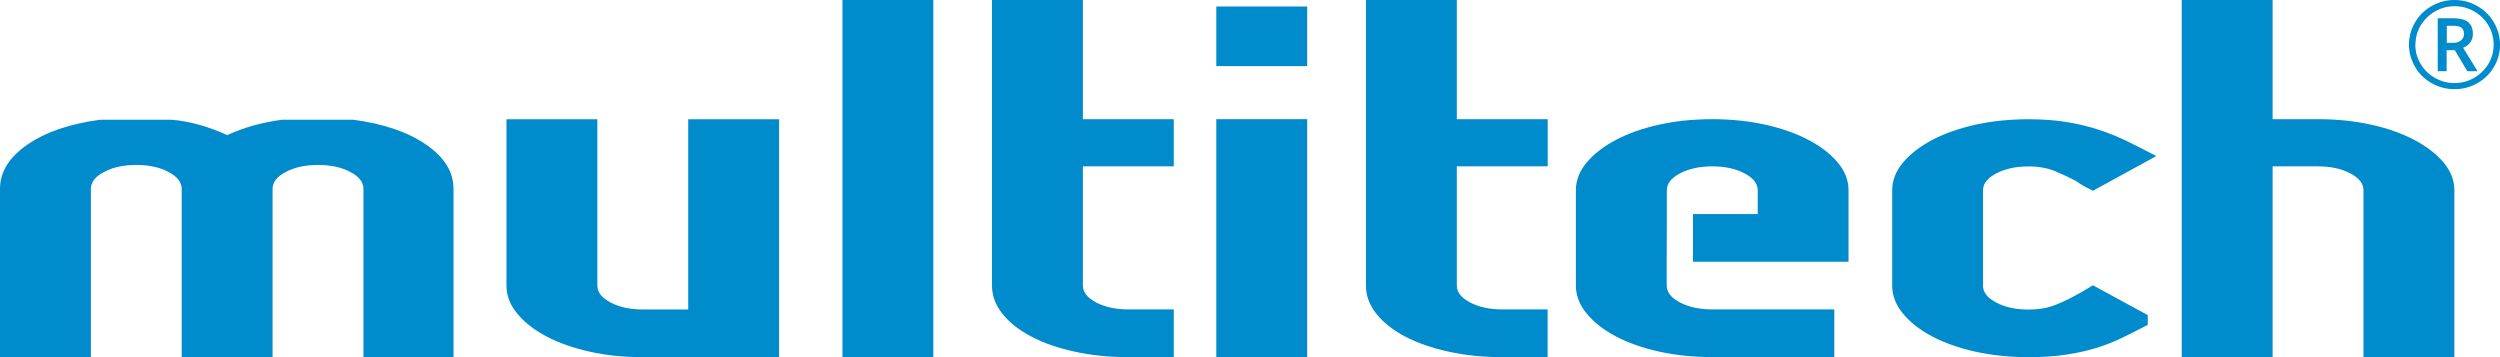 <svg width="196" height="28" viewBox="0 0 196 28" fill="none" xmlns="http://www.w3.org/2000/svg">
<g clip-path="url(#clip0_30_2)">
<path d="M28.496 28V14.802C28.496 14.281 28.152 13.842 27.457 13.477C26.763 13.113 25.926 12.931 24.936 12.931C23.946 12.931 23.104 13.113 22.41 13.477C21.715 13.842 21.371 14.281 21.371 14.802V28H14.245V14.802C14.245 14.281 13.895 13.842 13.206 13.477C12.512 13.113 11.675 12.931 10.685 12.931C9.696 12.931 8.853 13.113 8.164 13.477C7.47 13.842 7.125 14.281 7.125 14.802V28H0V14.802C0 13.477 0.716 12.325 2.155 11.333C3.587 10.347 5.496 9.698 7.869 9.387H13.436C14.819 9.494 16.28 9.896 17.816 10.593C19.101 9.998 20.534 9.596 22.12 9.387H27.687C30.06 9.698 31.963 10.347 33.401 11.333C34.834 12.319 35.556 13.472 35.556 14.802V28H28.507H28.496Z" fill="#008BCD"/>
<path d="M50.392 28C48.904 28 47.521 27.861 46.236 27.571C44.95 27.287 43.824 26.89 42.862 26.386C41.894 25.882 41.128 25.282 40.559 24.596C39.991 23.91 39.706 23.175 39.706 22.392V9.349H46.832V22.392C46.832 22.913 47.176 23.352 47.871 23.717C48.56 24.081 49.402 24.264 50.397 24.264H53.957V9.349H61.082V28H50.397H50.392Z" fill="#008BCD"/>
<path d="M73.173 0H66.048V28H73.173V0Z" fill="#008BCD"/>
<path d="M92.017 28H88.458C86.97 28 85.576 27.861 84.263 27.571C82.951 27.287 81.813 26.89 80.851 26.386C79.888 25.882 79.134 25.282 78.587 24.596C78.04 23.91 77.772 23.175 77.772 22.392V0H84.898V9.344H92.023V13.043H84.898V22.387C84.898 22.907 85.242 23.347 85.937 23.711C86.631 24.076 87.468 24.258 88.463 24.258H92.023V27.995L92.017 28Z" fill="#008BCD"/>
<path d="M102.484 0.509H95.359V5.184H102.484V0.509Z" fill="#008BCD"/>
<path d="M102.484 9.344H95.359V27.995H102.484V9.344Z" fill="#008BCD"/>
<path d="M121.334 28H117.774C116.287 28 114.892 27.861 113.58 27.571C112.267 27.287 111.13 26.89 110.167 26.386C109.205 25.882 108.45 25.282 107.903 24.596C107.362 23.91 107.089 23.175 107.089 22.392V0H114.214V9.344H121.339V13.043H114.214V22.387C114.214 22.907 114.559 23.347 115.253 23.711C115.947 24.076 116.784 24.258 117.774 24.258H121.334V27.995V28Z" fill="#008BCD"/>
<path d="M130.679 16.785V14.914C130.679 14.394 131.024 13.954 131.718 13.59C132.413 13.225 133.255 13.043 134.245 13.043C135.235 13.043 136.077 13.225 136.766 13.59C137.46 13.954 137.805 14.394 137.805 14.914V16.785H132.73V20.521H144.925V14.914C144.925 14.137 144.64 13.408 144.072 12.732C143.503 12.057 142.732 11.467 141.769 10.963C140.807 10.454 139.681 10.062 138.39 9.773C137.105 9.489 135.721 9.344 134.234 9.344C132.747 9.344 131.363 9.489 130.078 9.773C128.793 10.057 127.666 10.454 126.698 10.963C125.736 11.467 124.965 12.062 124.402 12.732C123.833 13.408 123.549 14.137 123.549 14.914V22.392C123.549 23.17 123.833 23.904 124.402 24.59C124.97 25.277 125.736 25.877 126.698 26.381C127.666 26.885 128.787 27.282 130.078 27.566C131.363 27.85 132.752 27.995 134.234 27.995H143.809V24.258H134.234C133.244 24.258 132.402 24.076 131.708 23.711C131.013 23.347 130.669 22.907 130.669 22.387V20.516" fill="#008BCD"/>
<path d="M168.379 25.47C167.684 25.834 167.017 26.172 166.377 26.483C165.732 26.794 165.054 27.062 164.338 27.282C163.621 27.501 162.828 27.678 161.964 27.807C161.1 27.941 160.121 28 159.033 28C157.551 28 156.162 27.855 154.877 27.571C153.587 27.287 152.466 26.89 151.503 26.386C150.535 25.882 149.77 25.282 149.201 24.596C148.632 23.91 148.348 23.175 148.348 22.398V14.919C148.348 14.142 148.632 13.413 149.201 12.738C149.77 12.062 150.541 11.472 151.503 10.963C152.466 10.459 153.592 10.062 154.877 9.778C156.162 9.494 157.551 9.349 159.033 9.349C160.121 9.349 161.111 9.419 162.003 9.564C162.894 9.709 163.736 9.907 164.529 10.17C165.322 10.427 166.077 10.732 166.793 11.086C167.509 11.435 168.264 11.821 169.057 12.234L164.081 14.957C163.835 14.828 163.61 14.71 163.413 14.608C163.217 14.507 162.992 14.362 162.746 14.18L162.817 14.217C162.276 13.933 161.707 13.665 161.111 13.418C160.515 13.172 159.826 13.048 159.033 13.048C158.043 13.048 157.201 13.231 156.507 13.595C155.812 13.96 155.468 14.399 155.468 14.919V22.398C155.468 22.918 155.812 23.358 156.507 23.722C157.201 24.087 158.038 24.269 159.033 24.269C159.826 24.269 160.515 24.151 161.111 23.92C161.702 23.684 162.271 23.416 162.817 23.105L162.746 23.143C162.992 23.014 163.217 22.891 163.413 22.773C163.61 22.655 163.835 22.521 164.081 22.366L168.384 24.703V25.48L168.379 25.47Z" fill="#008BCD"/>
<path d="M185.298 28V14.914C185.298 14.394 184.954 13.954 184.259 13.59C183.565 13.225 182.722 13.043 181.733 13.043H178.173V27.995H171.047V0H178.173V9.344H181.733C183.22 9.344 184.604 9.489 185.889 9.773C187.174 10.057 188.3 10.454 189.268 10.963C190.231 11.467 190.996 12.062 191.57 12.732C192.139 13.408 192.424 14.131 192.424 14.914V28H185.298Z" fill="#008BCD"/>
<path d="M188.864 3.501C188.864 2.879 189.022 2.3 189.34 1.753C189.657 1.212 190.089 0.783 190.646 0.472C191.199 0.155 191.795 0 192.429 0C193.064 0 193.654 0.155 194.206 0.466C194.759 0.777 195.196 1.206 195.519 1.748C195.836 2.289 196 2.873 196 3.501C196 4.128 195.847 4.685 195.541 5.222C195.235 5.758 194.803 6.186 194.25 6.508C193.698 6.83 193.091 6.991 192.435 6.991C191.778 6.991 191.177 6.83 190.619 6.508C190.067 6.186 189.635 5.758 189.329 5.222C189.022 4.685 188.864 4.112 188.864 3.495M189.361 3.501C189.361 4.037 189.498 4.541 189.777 5.007C190.05 5.473 190.428 5.843 190.904 6.111C191.379 6.379 191.888 6.513 192.435 6.513C192.982 6.513 193.496 6.379 193.966 6.106C194.436 5.838 194.813 5.468 195.087 5.012C195.366 4.551 195.502 4.047 195.502 3.501C195.502 2.954 195.366 2.461 195.092 1.994C194.819 1.533 194.447 1.163 193.977 0.895C193.506 0.622 192.992 0.488 192.44 0.488C191.888 0.488 191.379 0.622 190.909 0.895C190.439 1.163 190.067 1.533 189.788 1.989C189.509 2.445 189.372 2.954 189.372 3.501M193.878 2.654C193.878 2.9 193.813 3.12 193.676 3.313C193.539 3.506 193.353 3.645 193.107 3.742L194.239 5.581H193.441L192.457 3.935H191.817V5.581H191.117V1.431H192.353C192.878 1.431 193.26 1.533 193.506 1.737C193.753 1.941 193.873 2.246 193.873 2.659M191.822 3.356H192.336C192.588 3.356 192.796 3.292 192.949 3.163C193.102 3.034 193.178 2.868 193.178 2.67C193.178 2.439 193.113 2.273 192.976 2.171C192.839 2.069 192.626 2.021 192.331 2.021H191.828V3.356H191.822Z" fill="#008BCD"/>
</g>
<defs>
<clipPath id="clip0_30_2">
<rect width="196" height="28" fill="white"/>
</clipPath>
</defs>
</svg>
